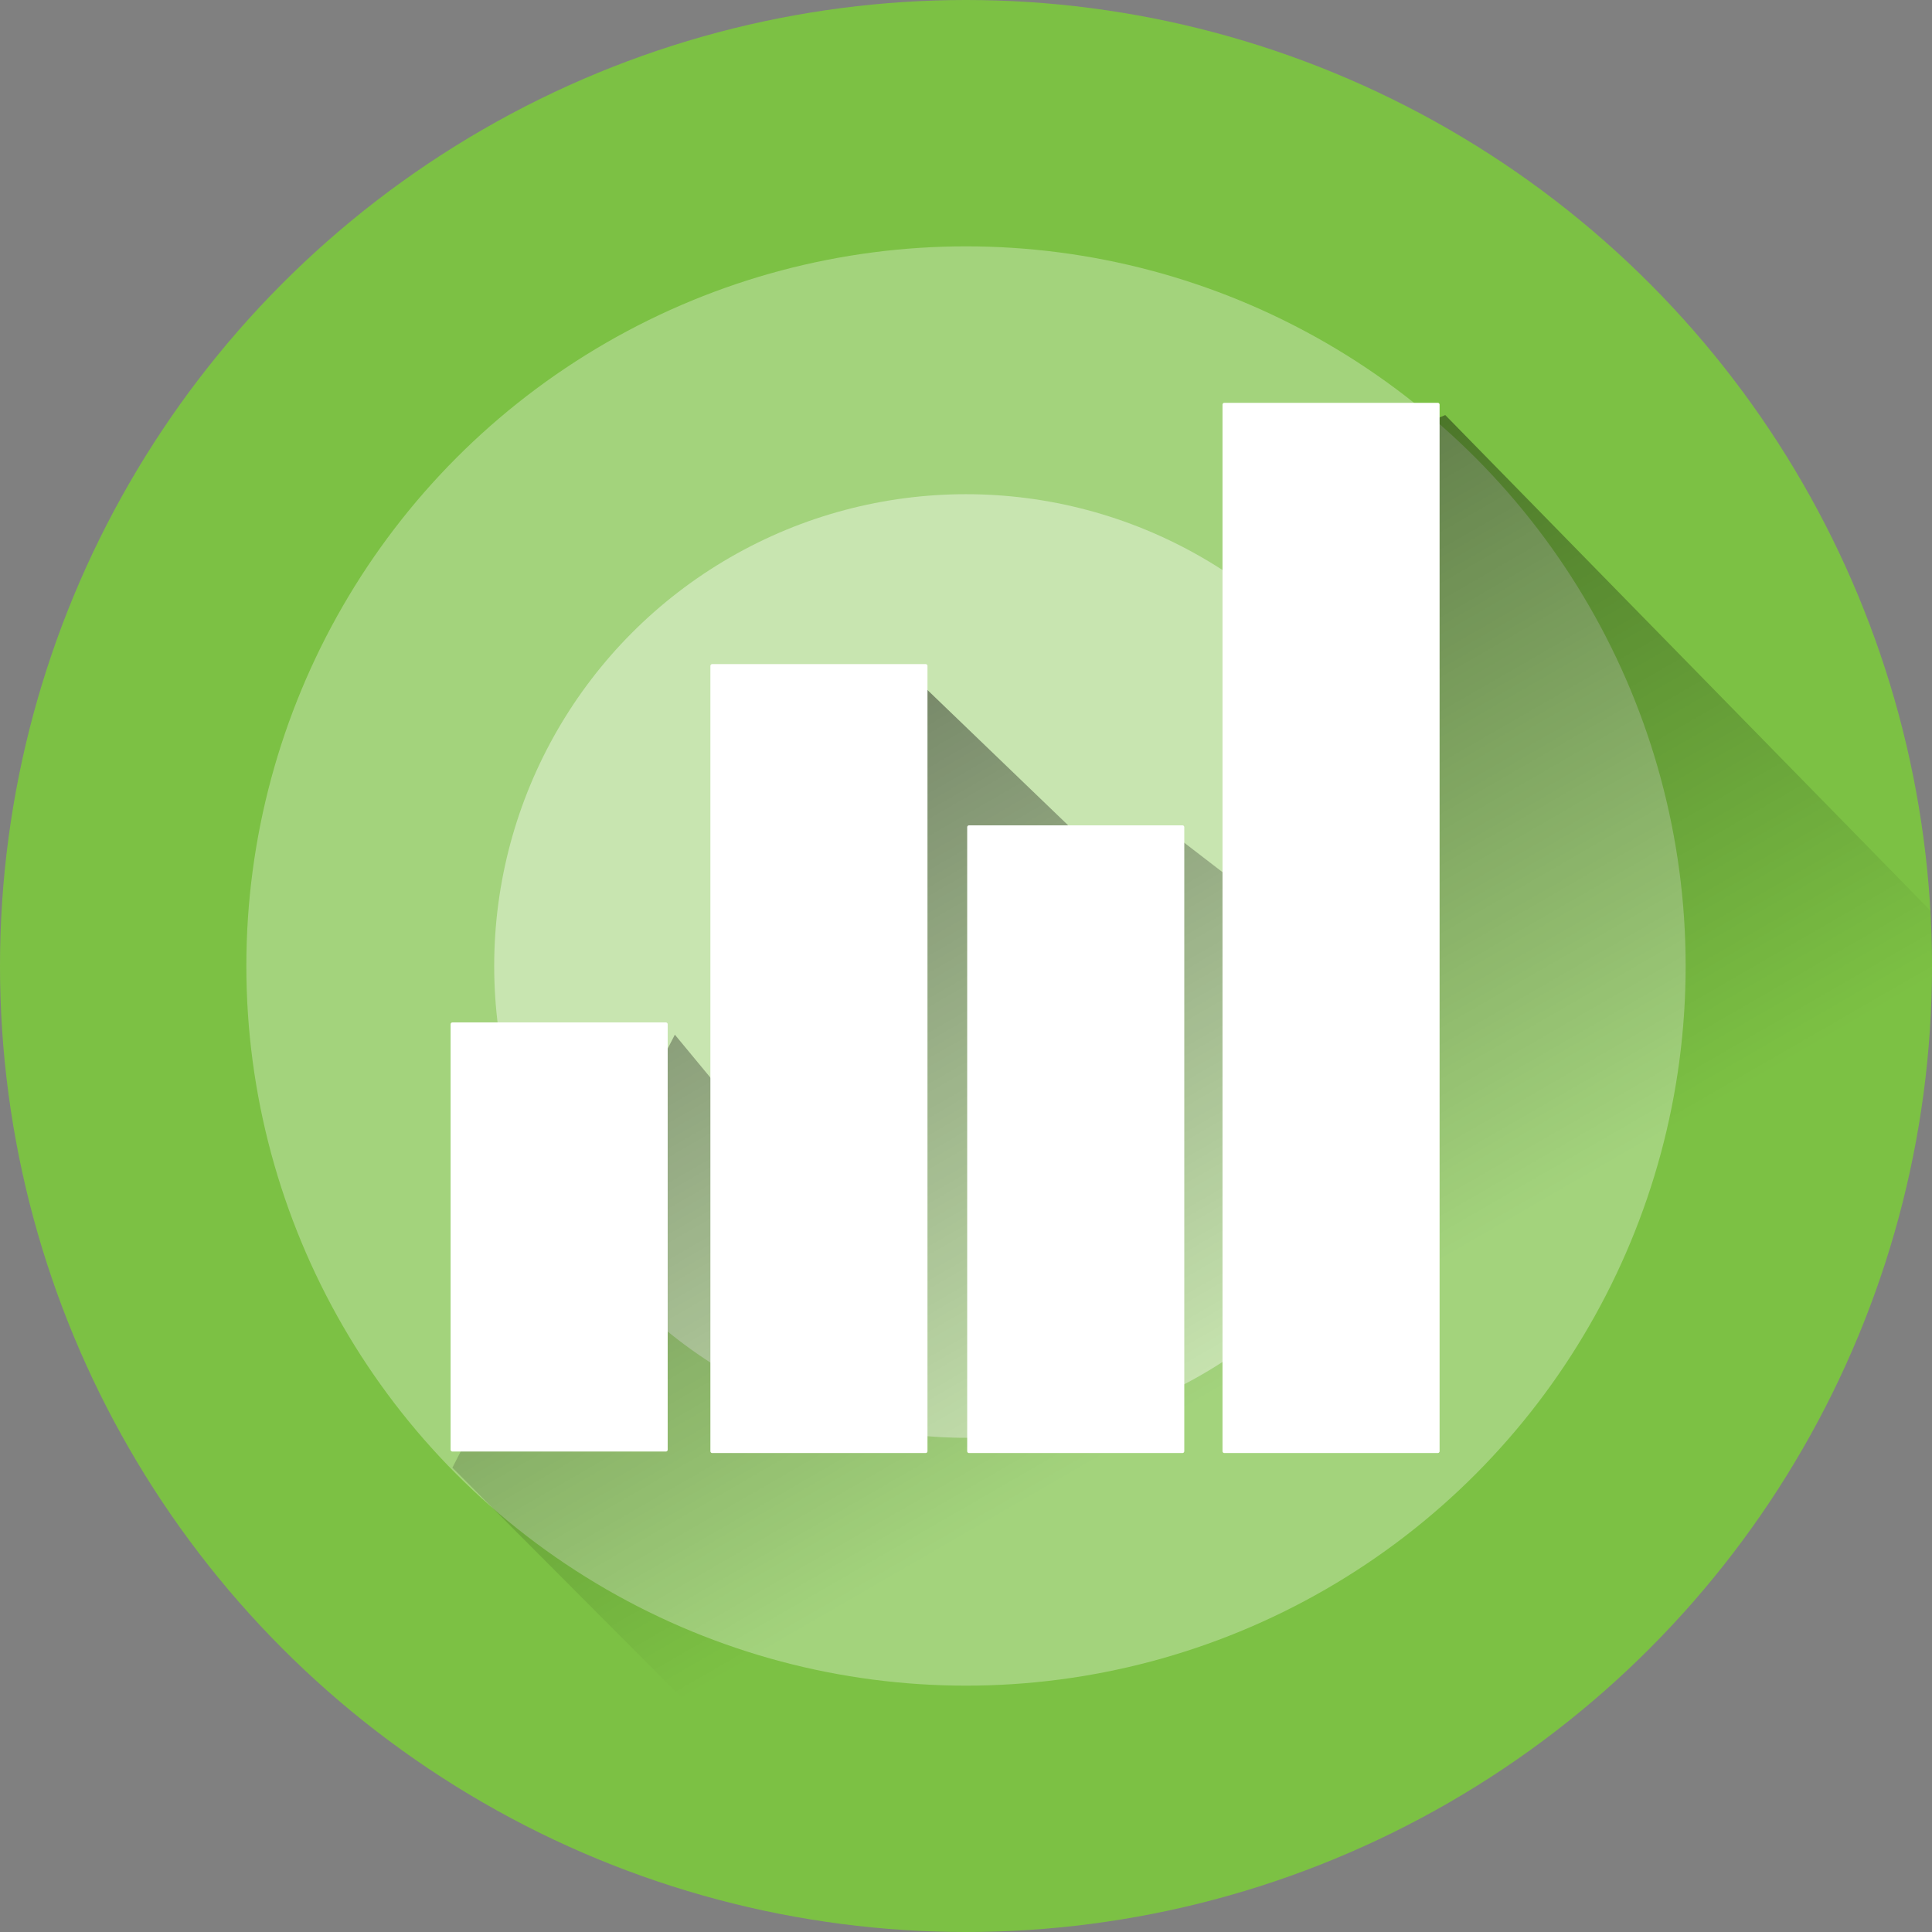 <?xml version="1.0" encoding="utf-8"?>
<!-- Generator: Adobe Illustrator 21.0.2, SVG Export Plug-In . SVG Version: 6.00 Build 0)  -->
<svg version="1.1" id="Layer_1" xmlns="http://www.w3.org/2000/svg" xmlns:xlink="http://www.w3.org/1999/xlink" x="0px" y="0px"
	 viewBox="0 0 129.4 129.4" style="enable-background:new 0 0 129.4 129.4;" xml:space="preserve">
<rect x="0" y="0" width="129.4" height="129.4" fill="#808080" stroke="none"/>
<style type="text/css">
	.st0{fill:#7CC144;}
	.st1{opacity:0.3;fill:#FFFFFF;enable-background:new    ;}
	.st2{opacity:0.4;fill:#FFFFFF;enable-background:new    ;}
	.st3{opacity:0.4;fill:url(#SVGID_1_);enable-background:new    ;}
	.st4{fill:#FFFFFF;stroke:#FFFFFF;stroke-width:0.24;stroke-linecap:round;stroke-linejoin:round;stroke-miterlimit:10;}
</style>
<g>
	<circle class="st0" cx="64.7" cy="64.7" r="64.7"/>
	<circle class="st1" cx="64.7" cy="64.7" r="48.2"/>
	<circle class="st2" cx="64.7" cy="64.7" r="31.6"/>
	
		<linearGradient id="SVGID_1_" gradientUnits="userSpaceOnUse" x1="60.822" y1="556.62" x2="102.134" y2="485.066" gradientTransform="matrix(1 0 0 -1 0 603.4)">
		<stop  offset="0" style="stop-color:#000000"/>
		<stop  offset="0.612" style="stop-color:#000000;stop-opacity:0"/>
	</linearGradient>
	<path class="st3" d="M129.4,64.7c0-1.2,0-2.5-0.1-3.7L96.8,27.8l-8.2,3.4l-3.1,30l-6.5-5h-6.5L62,46.1l-12,29l-4.8-5.8l-14.9,29
		l30.8,30.9l0,0l0.1,0.1c0,0,2.2,0.2,6-0.1c7.1-0.3,13.8-1.7,20.2-4c2.6-0.9,5.2-1.9,8-3.1c2.9-1.3,6-3.6,9-6.4
		C119.6,104,129.4,85.5,129.4,64.7z"/>
	<g>
		<rect x="30.3" y="68.6" class="st4" width="14.3" height="28.5"/>
		<rect x="47.7" y="44.6" class="st4" width="14.3" height="52.6"/>
		<rect x="64.9" y="55.4" class="st4" width="14.3" height="41.8"/>
		<rect x="82" y="27.1" class="st4" width="14.3" height="70.1"/>
	</g>
</g>
</svg>
